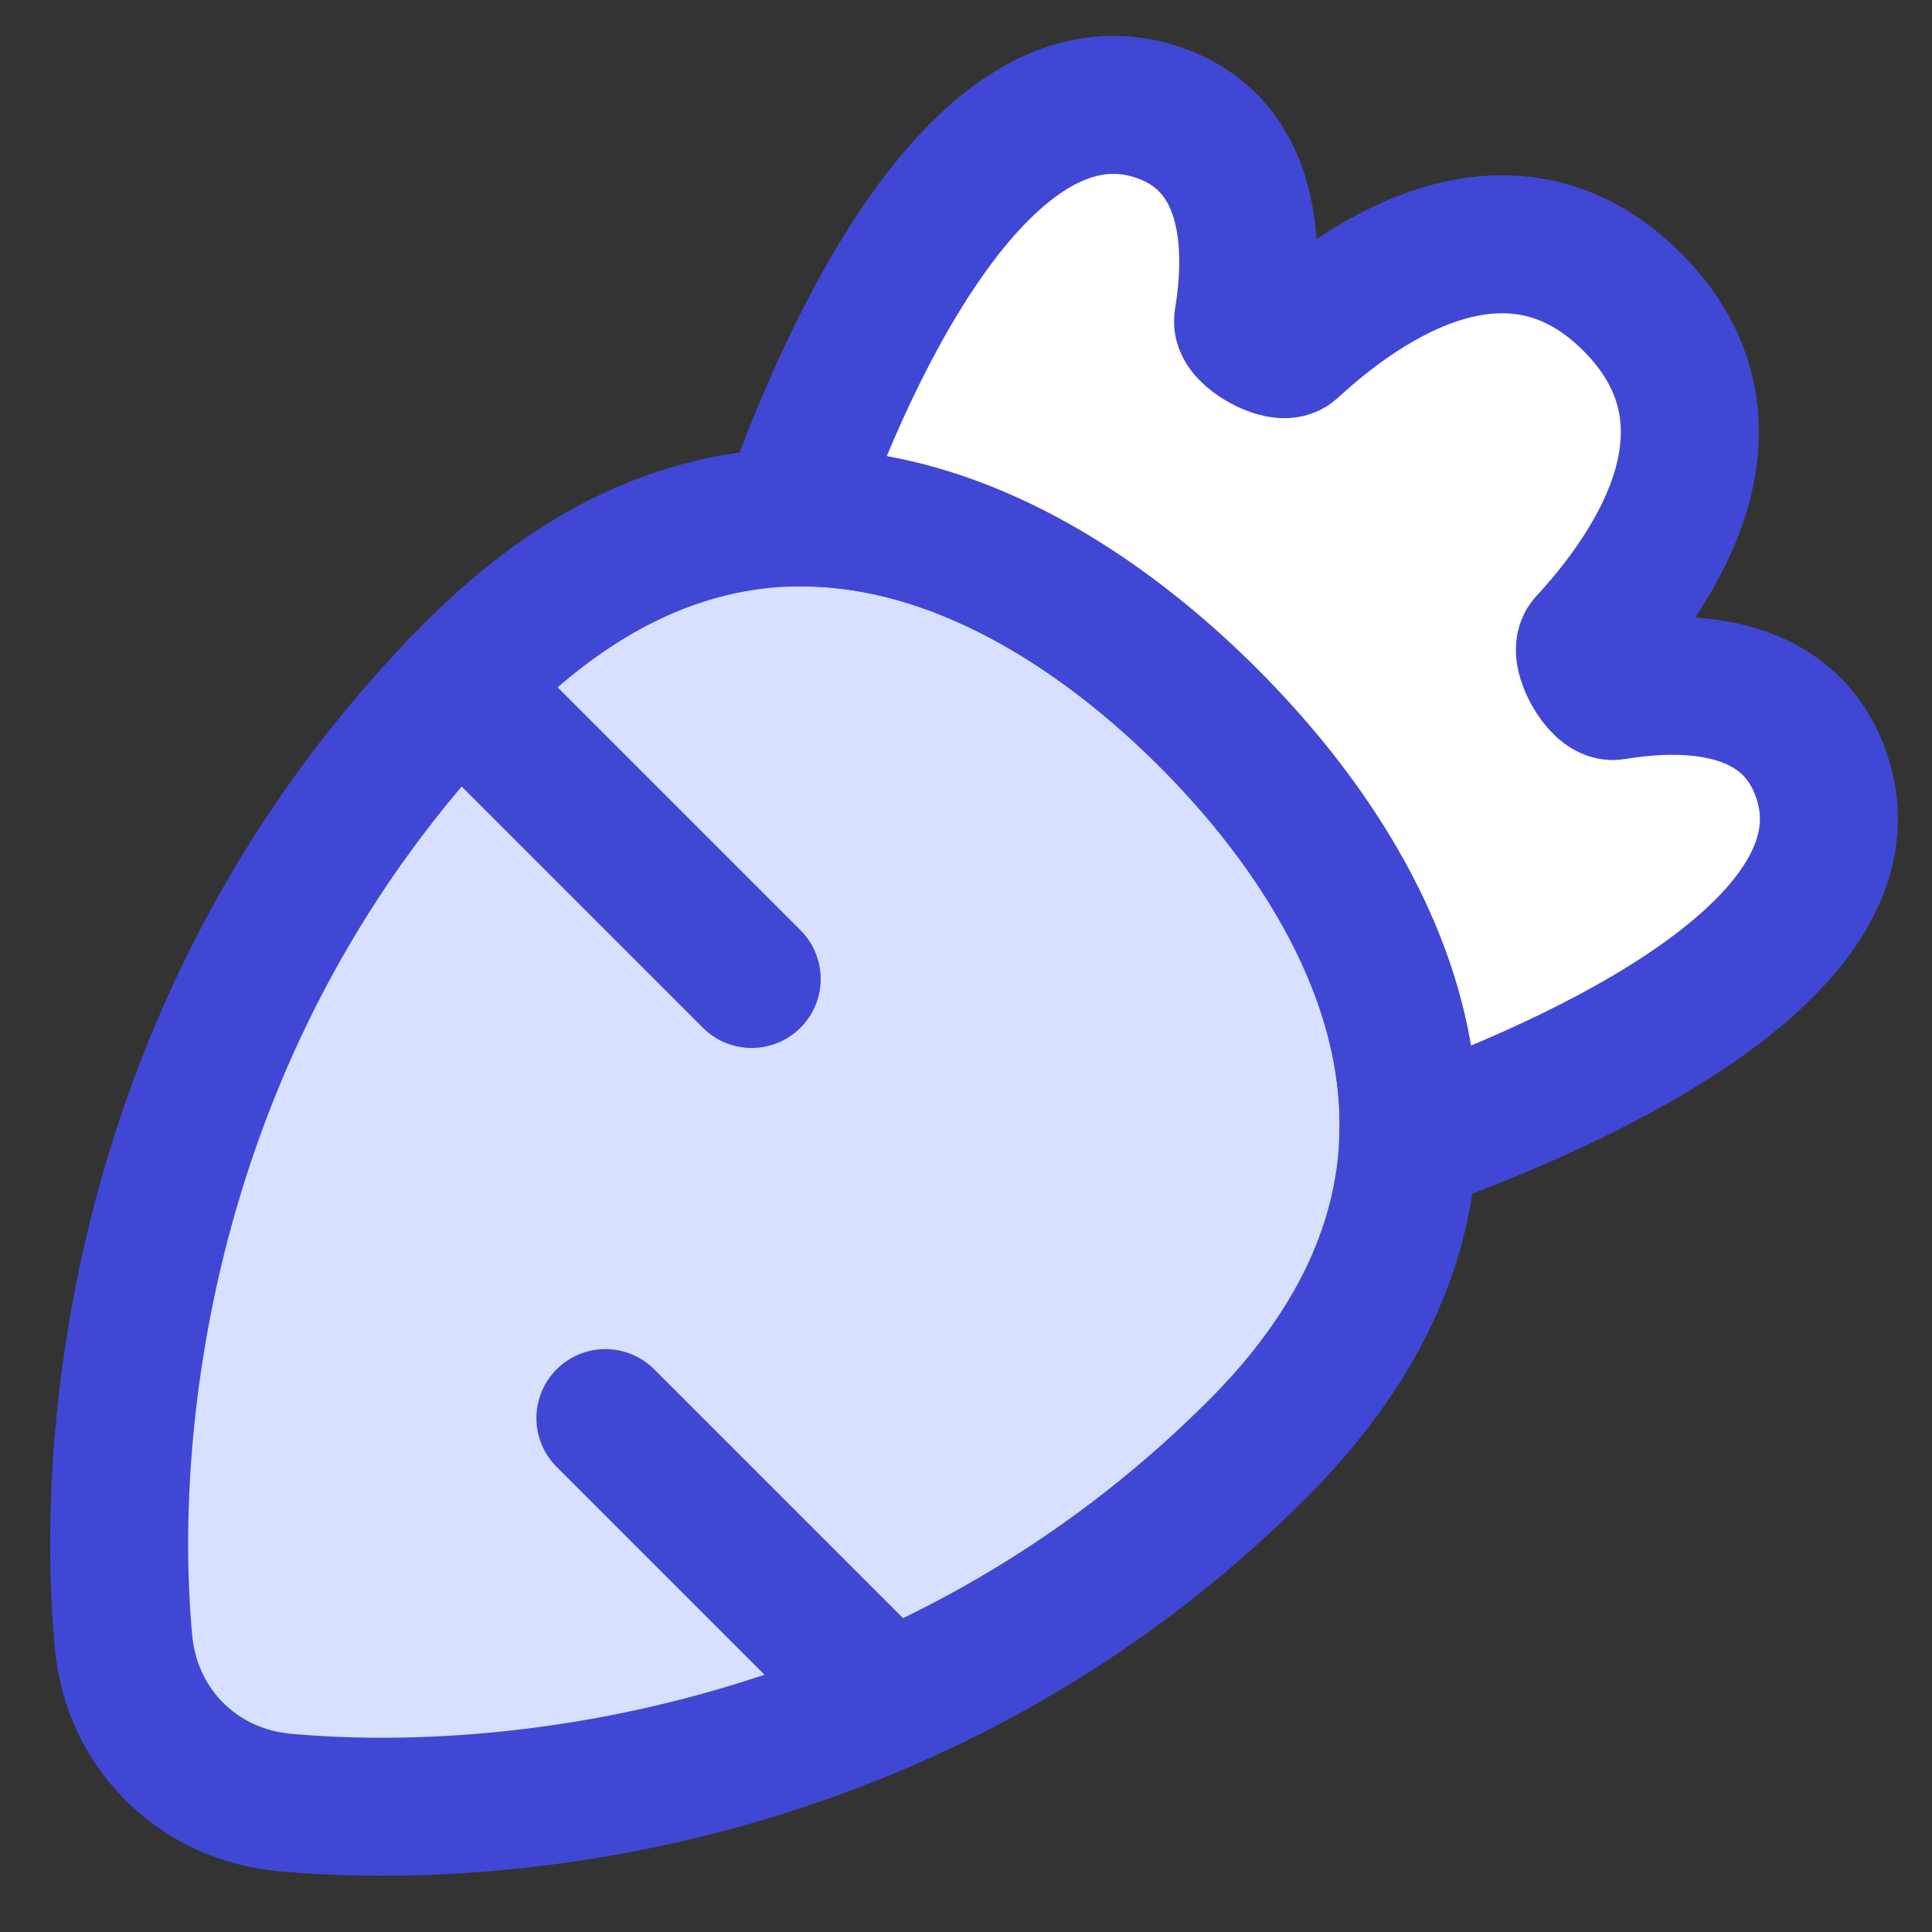 <svg xmlns="http://www.w3.org/2000/svg" fill="none" viewBox="0 0 14 14" id="Carrot--Streamline-Flex">
  <rect x="0" y="0" width="14" height="14" fill="#333333" stroke="none"/>
  <desc>
    Carrot Streamline Icon: https://streamlinehq.com
  </desc>
  <g id="carrot--vegetable-carrot">
    <path id="Subtract" fill="#ffffff" d="M5.72 3.75C6.284 2.143 7.255 0.435 8.387 0.813c0.648 0.216 0.722 0.897 0.621 1.508 -0.016 0.097 0.276 0.26 0.348 0.194 0.691 -0.637 1.667 -1.131 2.471 -0.327 0.804 0.804 0.311 1.78 -0.327 2.471 -0.066 0.072 0.097 0.363 0.194 0.348 0.611 -0.101 1.292 -0.028 1.508 0.621 0.377 1.131 -1.414 2.095 -2.999 2.661 0.061 -1.219 -0.684 -2.324 -1.448 -3.088 -0.753 -0.753 -1.838 -1.487 -3.035 -1.45Z" stroke-width="1"></path>
    <path id="Vector 596" fill="#d7e0ff" d="M3.452 4.847C1.106 7.193 0.738 10.189 0.895 11.897c0.058 0.627 0.537 1.106 1.164 1.164 1.708 0.157 4.704 -0.211 7.051 -2.558 2.02 -2.021 0.859 -4.091 -0.354 -5.303 -1.212 -1.212 -3.283 -2.374 -5.303 -0.354Z" stroke-width="1"></path>
    <path id="Vector 597" stroke="#4147d5" stroke-linecap="round" stroke-linejoin="round" d="M3.452 4.846C1.106 7.193 0.738 10.189 0.895 11.897c0.058 0.627 0.537 1.106 1.164 1.164 1.708 0.157 4.704 -0.212 7.051 -2.558 2.02 -2.02 0.859 -4.091 -0.354 -5.303 -1.212 -1.212 -3.283 -2.374 -5.303 -0.354Z" stroke-width="1"></path>
    <path id="Vector 593" stroke="#4147d5" stroke-linecap="round" stroke-linejoin="round" d="M3.326 4.973 5.447 7.094" stroke-width="1"></path>
    <path id="Vector 594" stroke="#4147d5" stroke-linecap="round" stroke-linejoin="round" d="m4.387 10.276 2.018 2.018" stroke-width="1"></path>
    <path id="Subtract_2" stroke="#4147d5" stroke-linecap="round" stroke-linejoin="round" d="M5.72 3.75C6.284 2.143 7.255 0.435 8.387 0.813c0.648 0.216 0.722 0.897 0.621 1.508 -0.016 0.097 0.276 0.26 0.348 0.194 0.691 -0.637 1.667 -1.131 2.471 -0.327 0.804 0.804 0.311 1.78 -0.327 2.471 -0.066 0.072 0.097 0.363 0.194 0.348 0.611 -0.101 1.292 -0.028 1.508 0.621 0.377 1.131 -1.414 2.095 -2.999 2.661 0.061 -1.219 -0.684 -2.324 -1.448 -3.088 -0.753 -0.753 -1.838 -1.487 -3.035 -1.45Z" stroke-width="1"></path>
  </g>
</svg>
